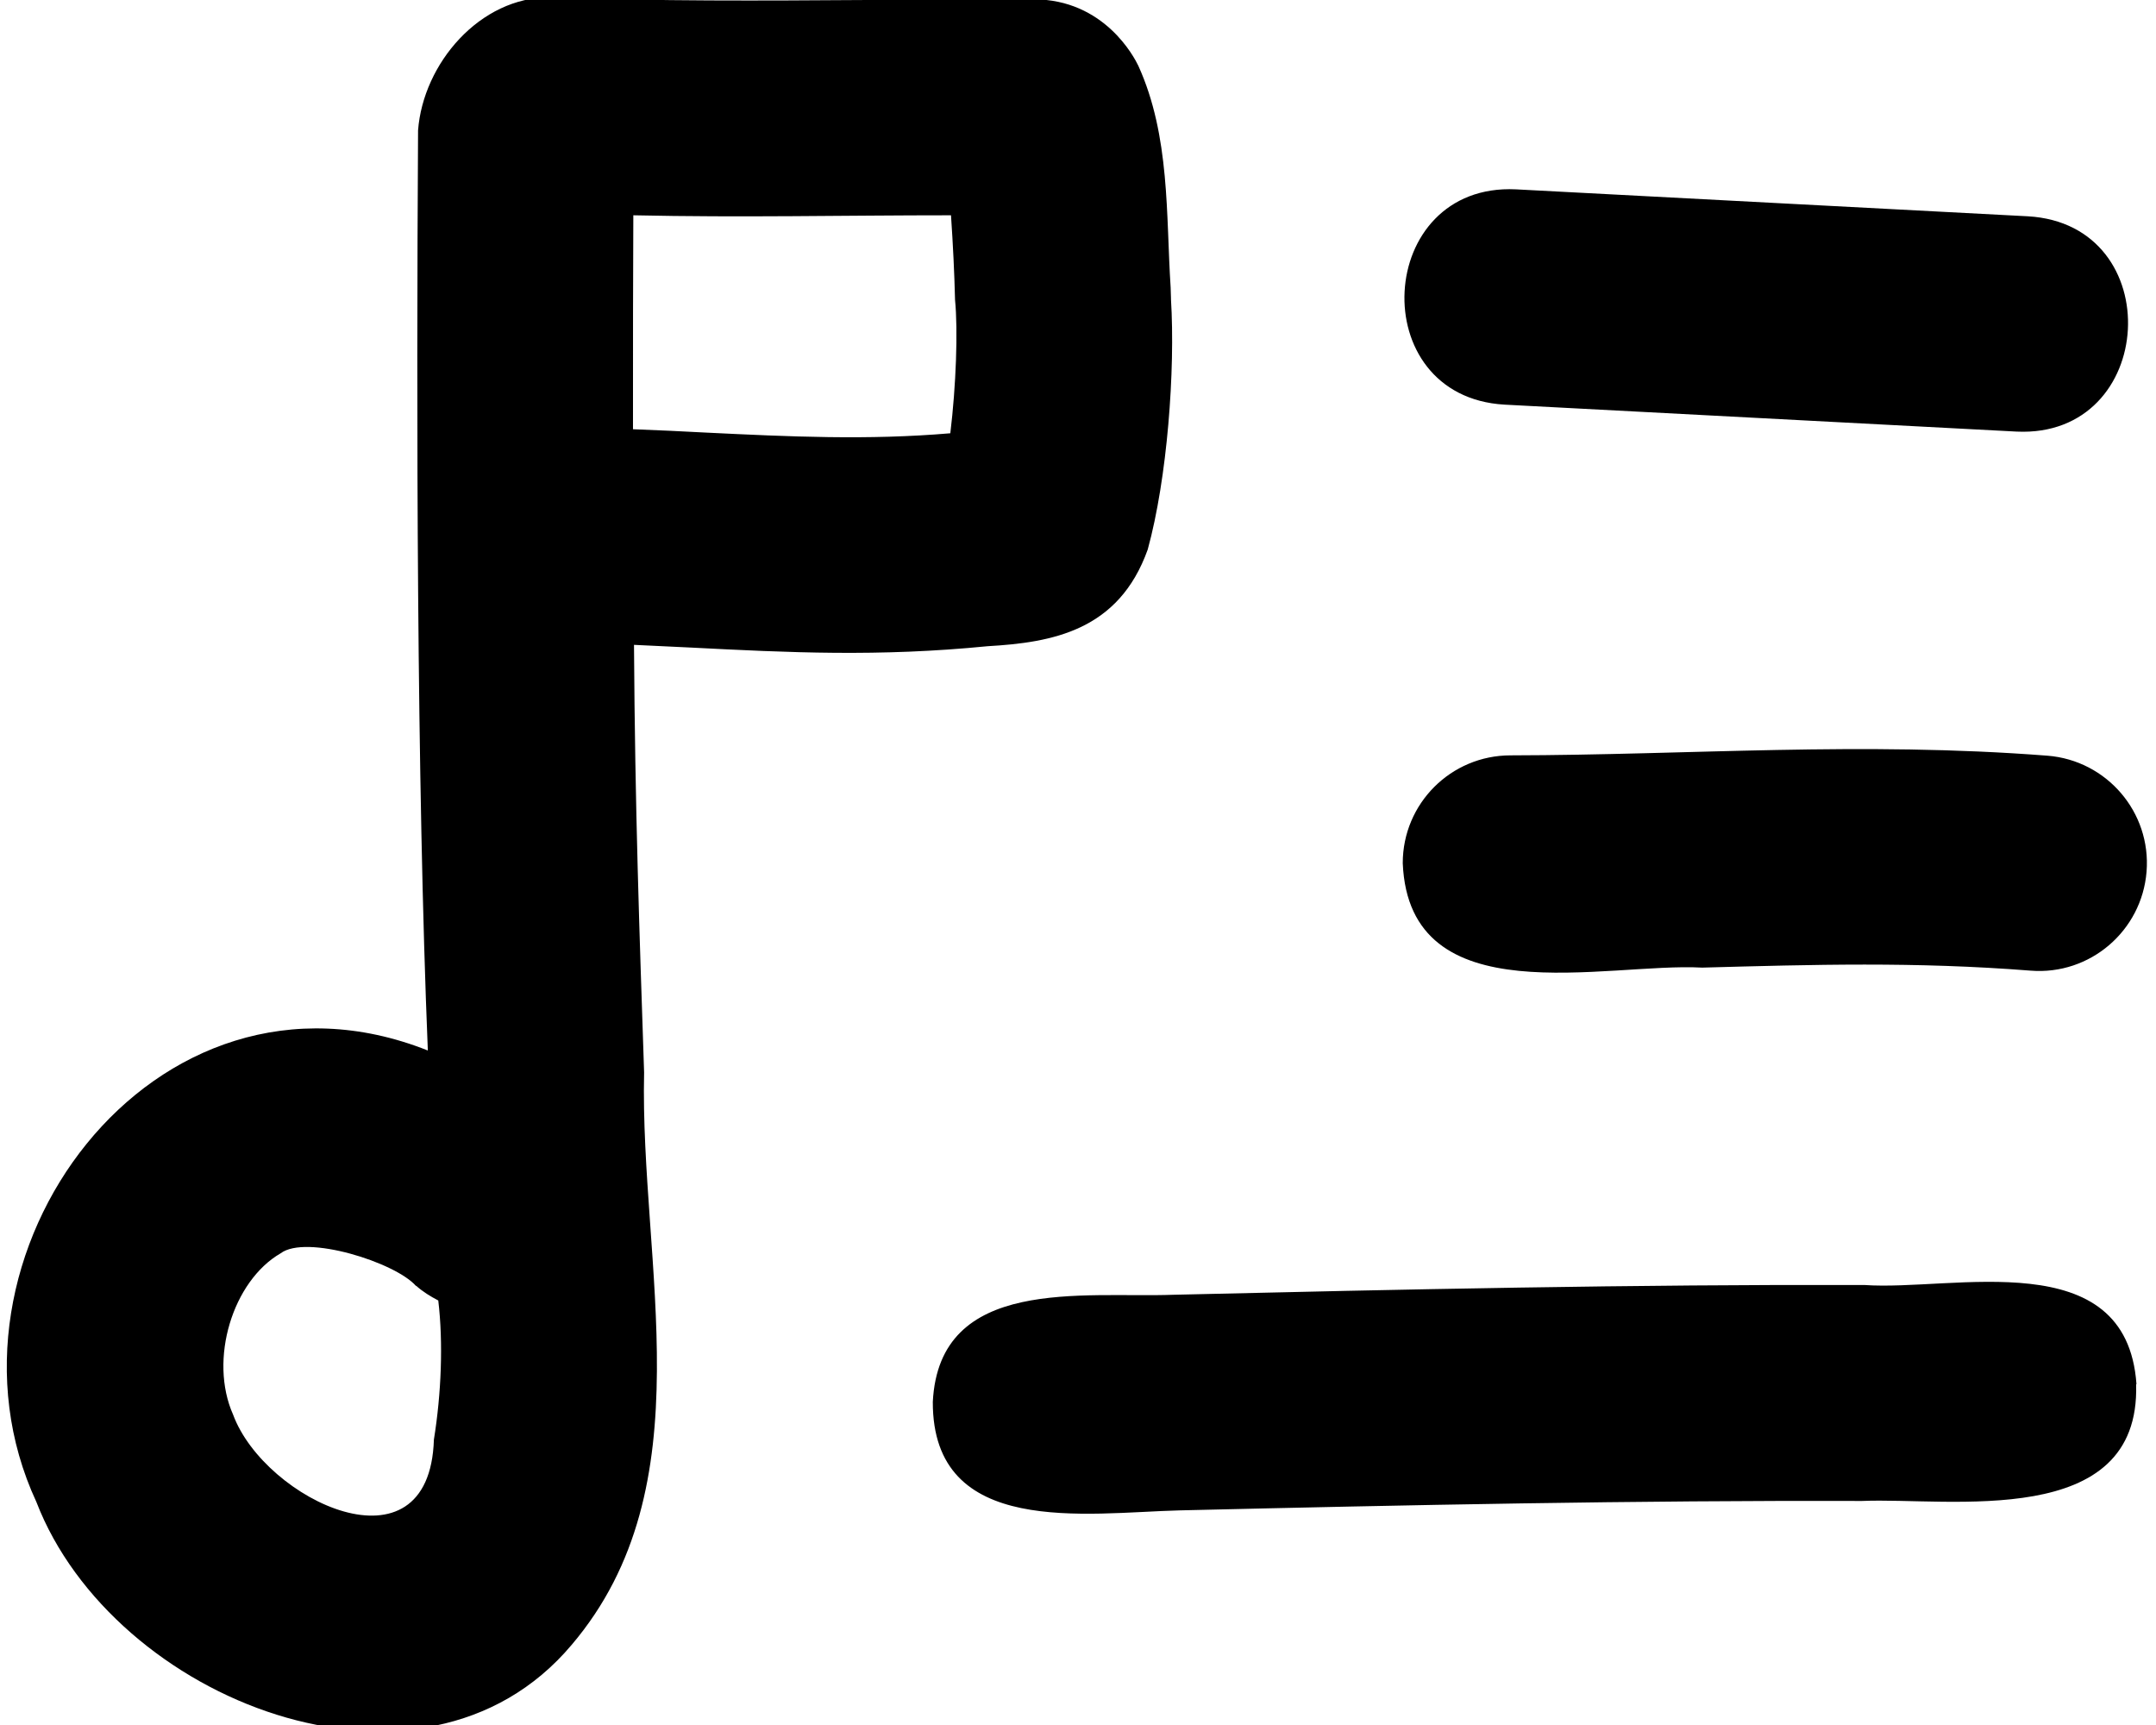 <svg xmlns="http://www.w3.org/2000/svg" viewBox="0 0 640 512"><!--! Font Awesome Pro 7.0.0 by @fontawesome - https://fontawesome.com License - https://fontawesome.com/license (Commercial License) Copyright 2025 Fonticons, Inc. --><path fill="currentColor" d="M163.3-.8c-20.9-.1-37.7 19.7-39.2 39.5 0 0 7.9 0 7.1 0l-7.1 0c-.5 83.5-.4 192.8 2.9 273.1-81.4-32.3-149.9 61.4-116.2 134 22.7 58.9 114.4 95.3 158.9 42.4 40.1-47.2 20.2-112.8 21.5-169.9-1.4-42.2-2.7-77.9-3-126.9 5.6 .3 11.2 .5 16.8 .8 29.3 1.5 55.8 2.8 88.2-.4 19.2-1.1 38.9-4.6 47.5-28.7 5.8-21.1 8.2-53.2 6.9-74.3l0-.3c0-.7-.1-2.5-.1-3.2-1.4-21.4-.1-44.9-9.6-65.8-1.2-2.5-10.1-19.7-31.1-19.7-16.4 0-32.9 .1-49.3 .2-31.3 .2-62.3 .4-94.1-.8l0 0zM123.5 381.6c2 1.8 4.3 3.2 6.6 4.4 1.5 12.6 .9 27.6-1.3 41.3-1.3 41.3-50.2 18-59.6-7.4-7.3-16.4-.1-39.7 14.1-47.9 7.5-5.7 34.1 2.7 40.2 9.7zm64.4-254.2c0-25.3 0-46.1 .1-63.5 32.3 .7 62.4 0 94.3 0 .6 8.9 1 17 1.2 25.1 .9 9.1 .3 25.5-1.4 39.6-24.5 2.1-47.9 1-72.5-.2-7-.4-14.3-.7-21.8-1zM280 46.7l0 0zm170 9.5c-41.8-2-45.2 61.5-3.4 63.9l152 8c41.8 2 45.2-61.5 3.4-63.9l-152-8zM607.8 224.3c-55.3-4.3-105.9-.2-159.4-.1-17.7 0-32 14.3-32 32 1.9 45.5 60.4 29.4 88.9 31 32.9-.9 63.1-1.8 97.5 .9 17.6 1.4 33-11.8 34.4-29.4s-11.8-33-29.4-34.4zm26.4 186.5c-3-42-54.4-27.5-80.8-29.4-68.2-.2-137.1 1.3-205 2.9-26.8 1-69.6-5.7-71.5 31.8-.1 40.4 45.6 32.9 73.2 32.2 67.8-1.6 135.3-3 202.7-2.8 25.9-1.1 82.6 8.8 81.3-34.6z"/></svg>